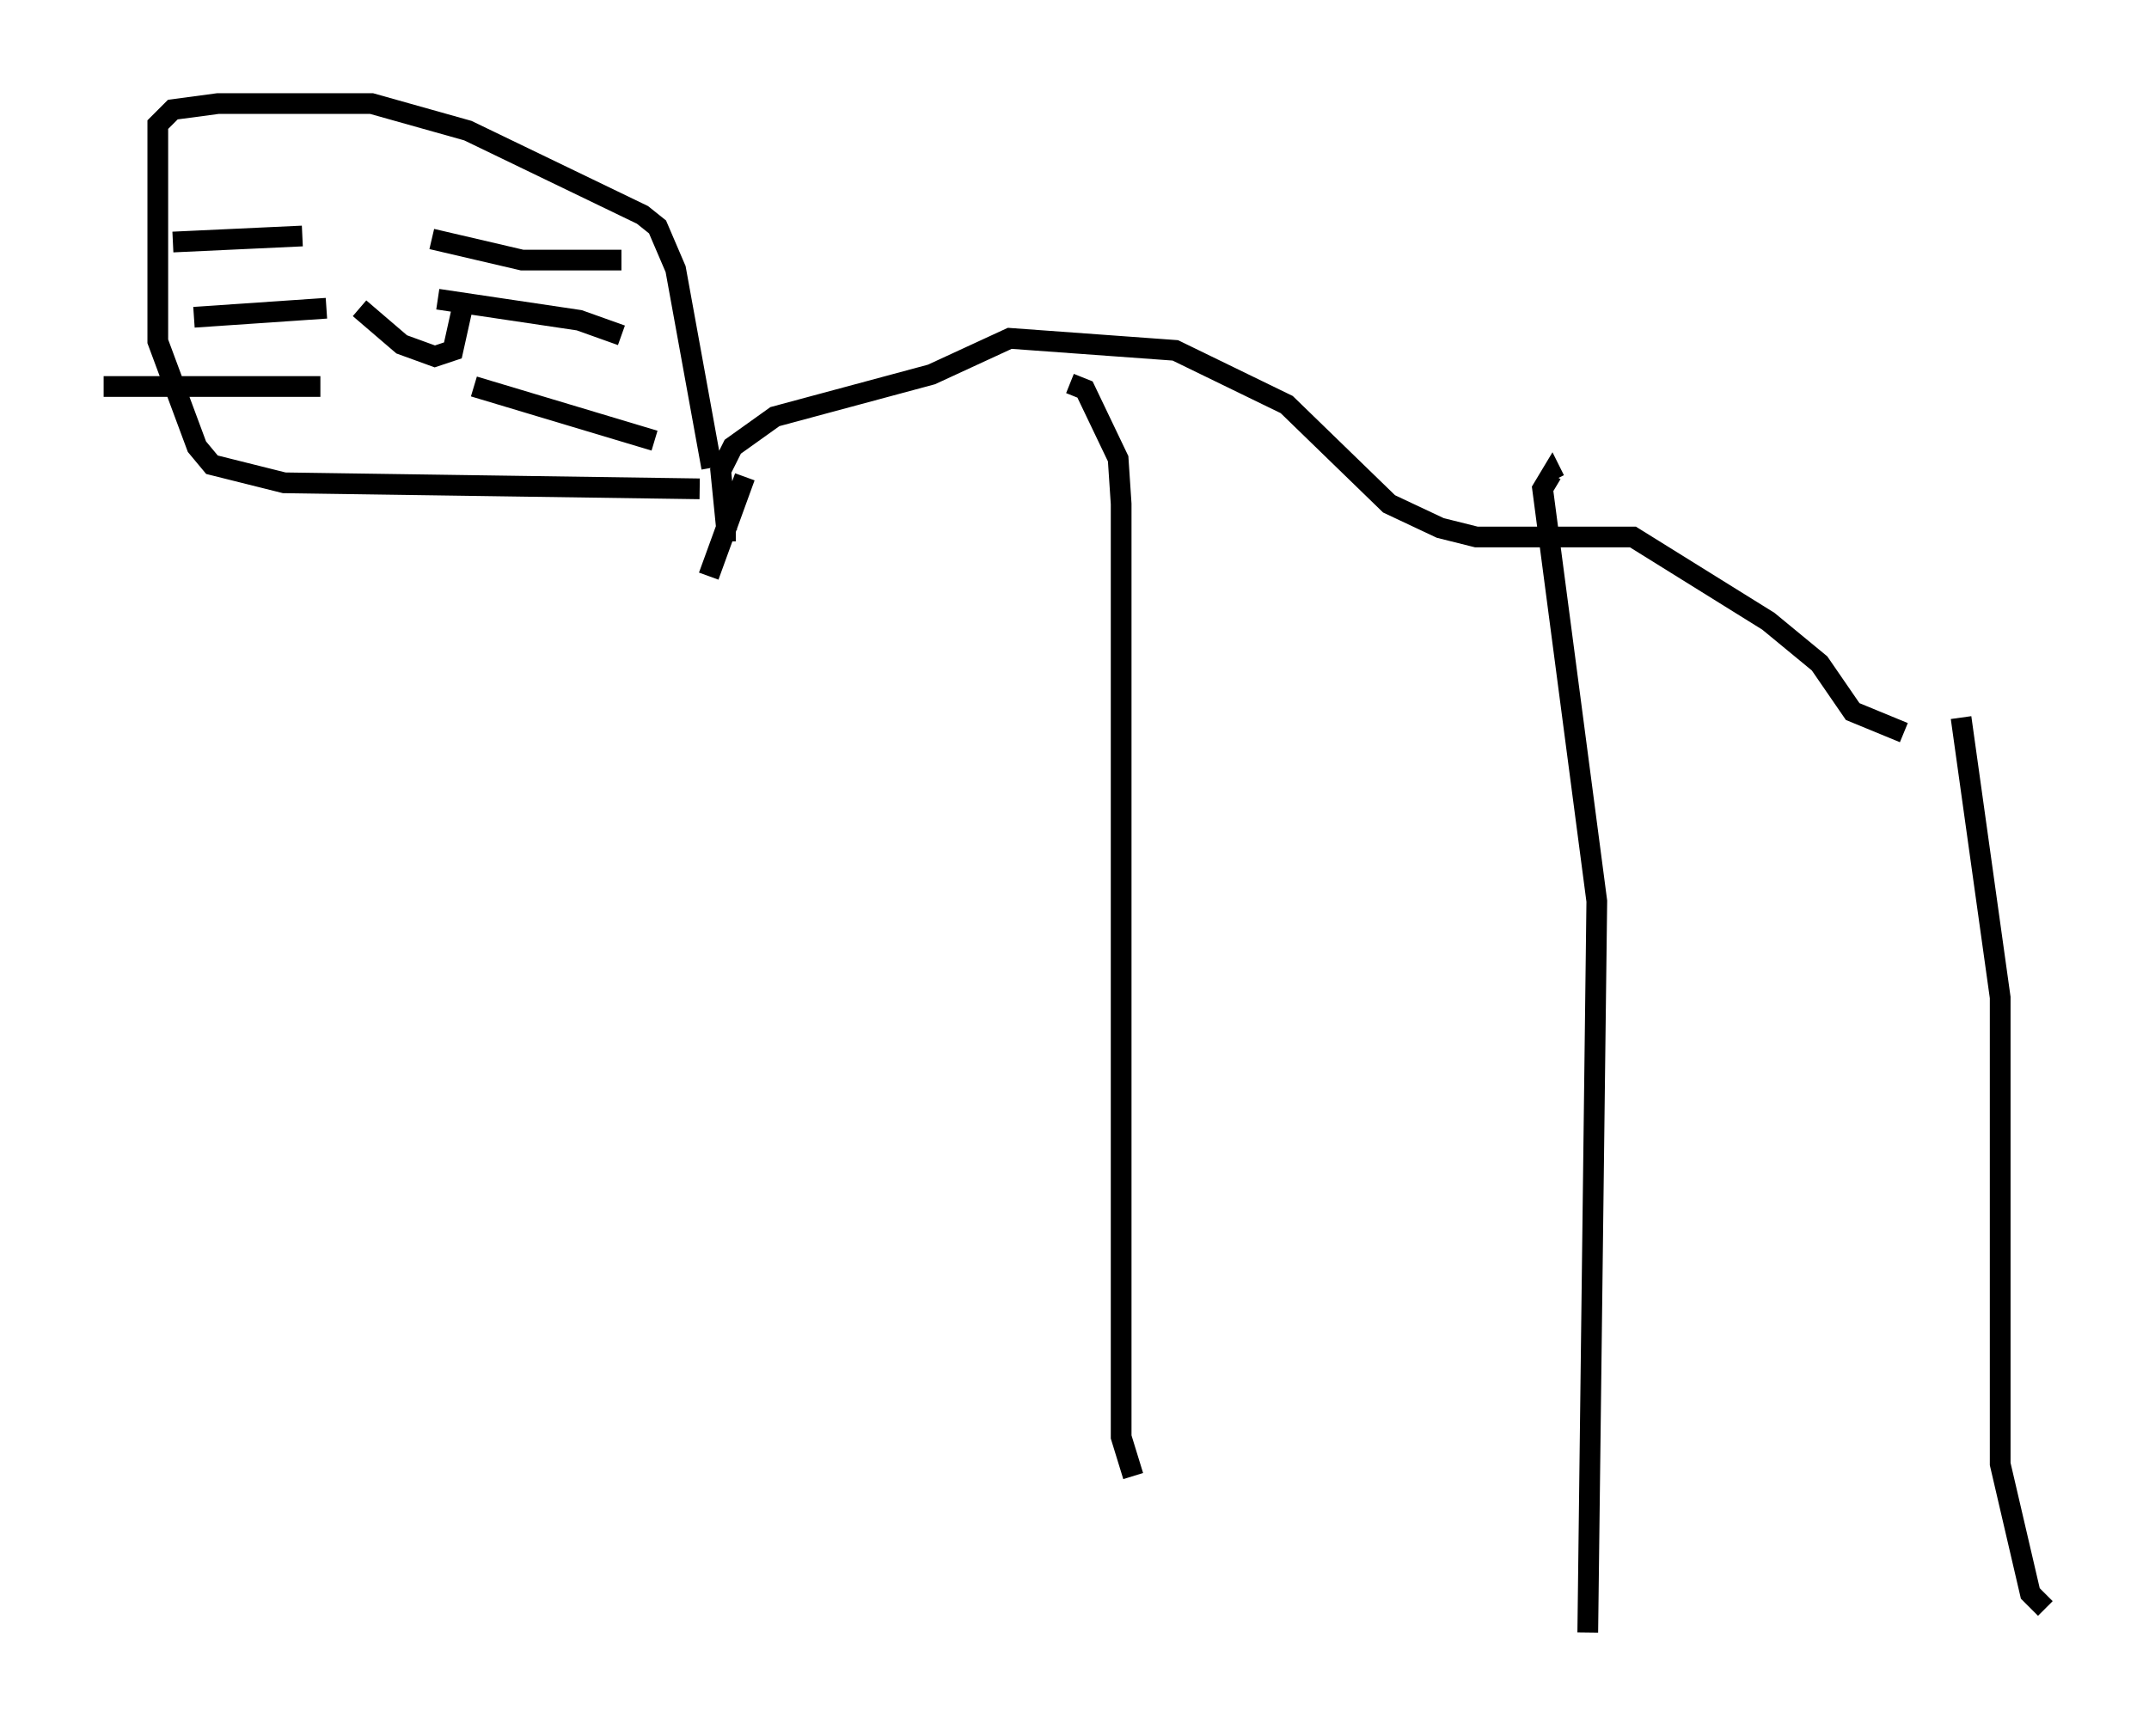 <?xml version="1.0" encoding="utf-8" ?>
<svg baseProfile="full" height="83.788" version="1.1" width="103.687" xmlns="http://www.w3.org/2000/svg" xmlns:ev="http://www.w3.org/2001/xml-events" xmlns:xlink="http://www.w3.org/1999/xlink"><defs /><rect fill="white" height="83.788" width="103.687" x="0" y="0" /><path d="M34.195, 69.491 m0.0, -41.687 l1.743, -4.793 m18.737, 48.223 l-0.581, -1.888 0.0, -45.028 l-0.145, -2.179 -1.598, -3.341 l-0.726, -0.291 m24.983, 60.279 l0.436, -35.296 -2.615, -19.899 l0.436, -0.726 0.145, 0.291 m23.676, 54.469 l-0.726, -0.726 -1.453, -6.246 l0.0, -22.514 -1.888, -13.508 m-2.76, 0.726 l-2.469, -1.017 -1.598, -2.324 l-2.469, -2.034 -6.536, -4.067 l-7.553, 0.0 -1.743, -0.436 l-2.469, -1.162 -4.939, -4.793 l-5.374, -2.615 -7.989, -0.581 l-3.777, 1.743 -7.553, 2.034 l-2.034, 1.453 -0.581, 1.162 l0.291, 2.905 0.436, 0.0 m-1.743, -2.034 l-20.045, -0.291 -3.486, -0.872 l-0.726, -0.872 -1.888, -5.084 l0.0, -10.458 0.726, -0.726 l2.179, -0.291 7.408, 0.0 l4.648, 1.307 8.425, 4.067 l0.726, 0.581 0.872, 2.034 l1.743, 9.587 m-11.475, -3.922 l8.715, 2.615 m-10.458, -6.827 l6.827, 1.017 2.034, 0.726 m-9.151, -4.648 l4.358, 1.017 4.793, 0.0 m-14.525, 6.101 l-10.458, 0.0 m10.749, -3.777 l-6.391, 0.436 m5.229, -3.922 l-6.246, 0.291 m9.006, 3.196 l2.034, 1.743 1.598, 0.581 l0.872, -0.291 0.581, -2.615 " fill="none" stroke="black" stroke-width="1" /></svg>